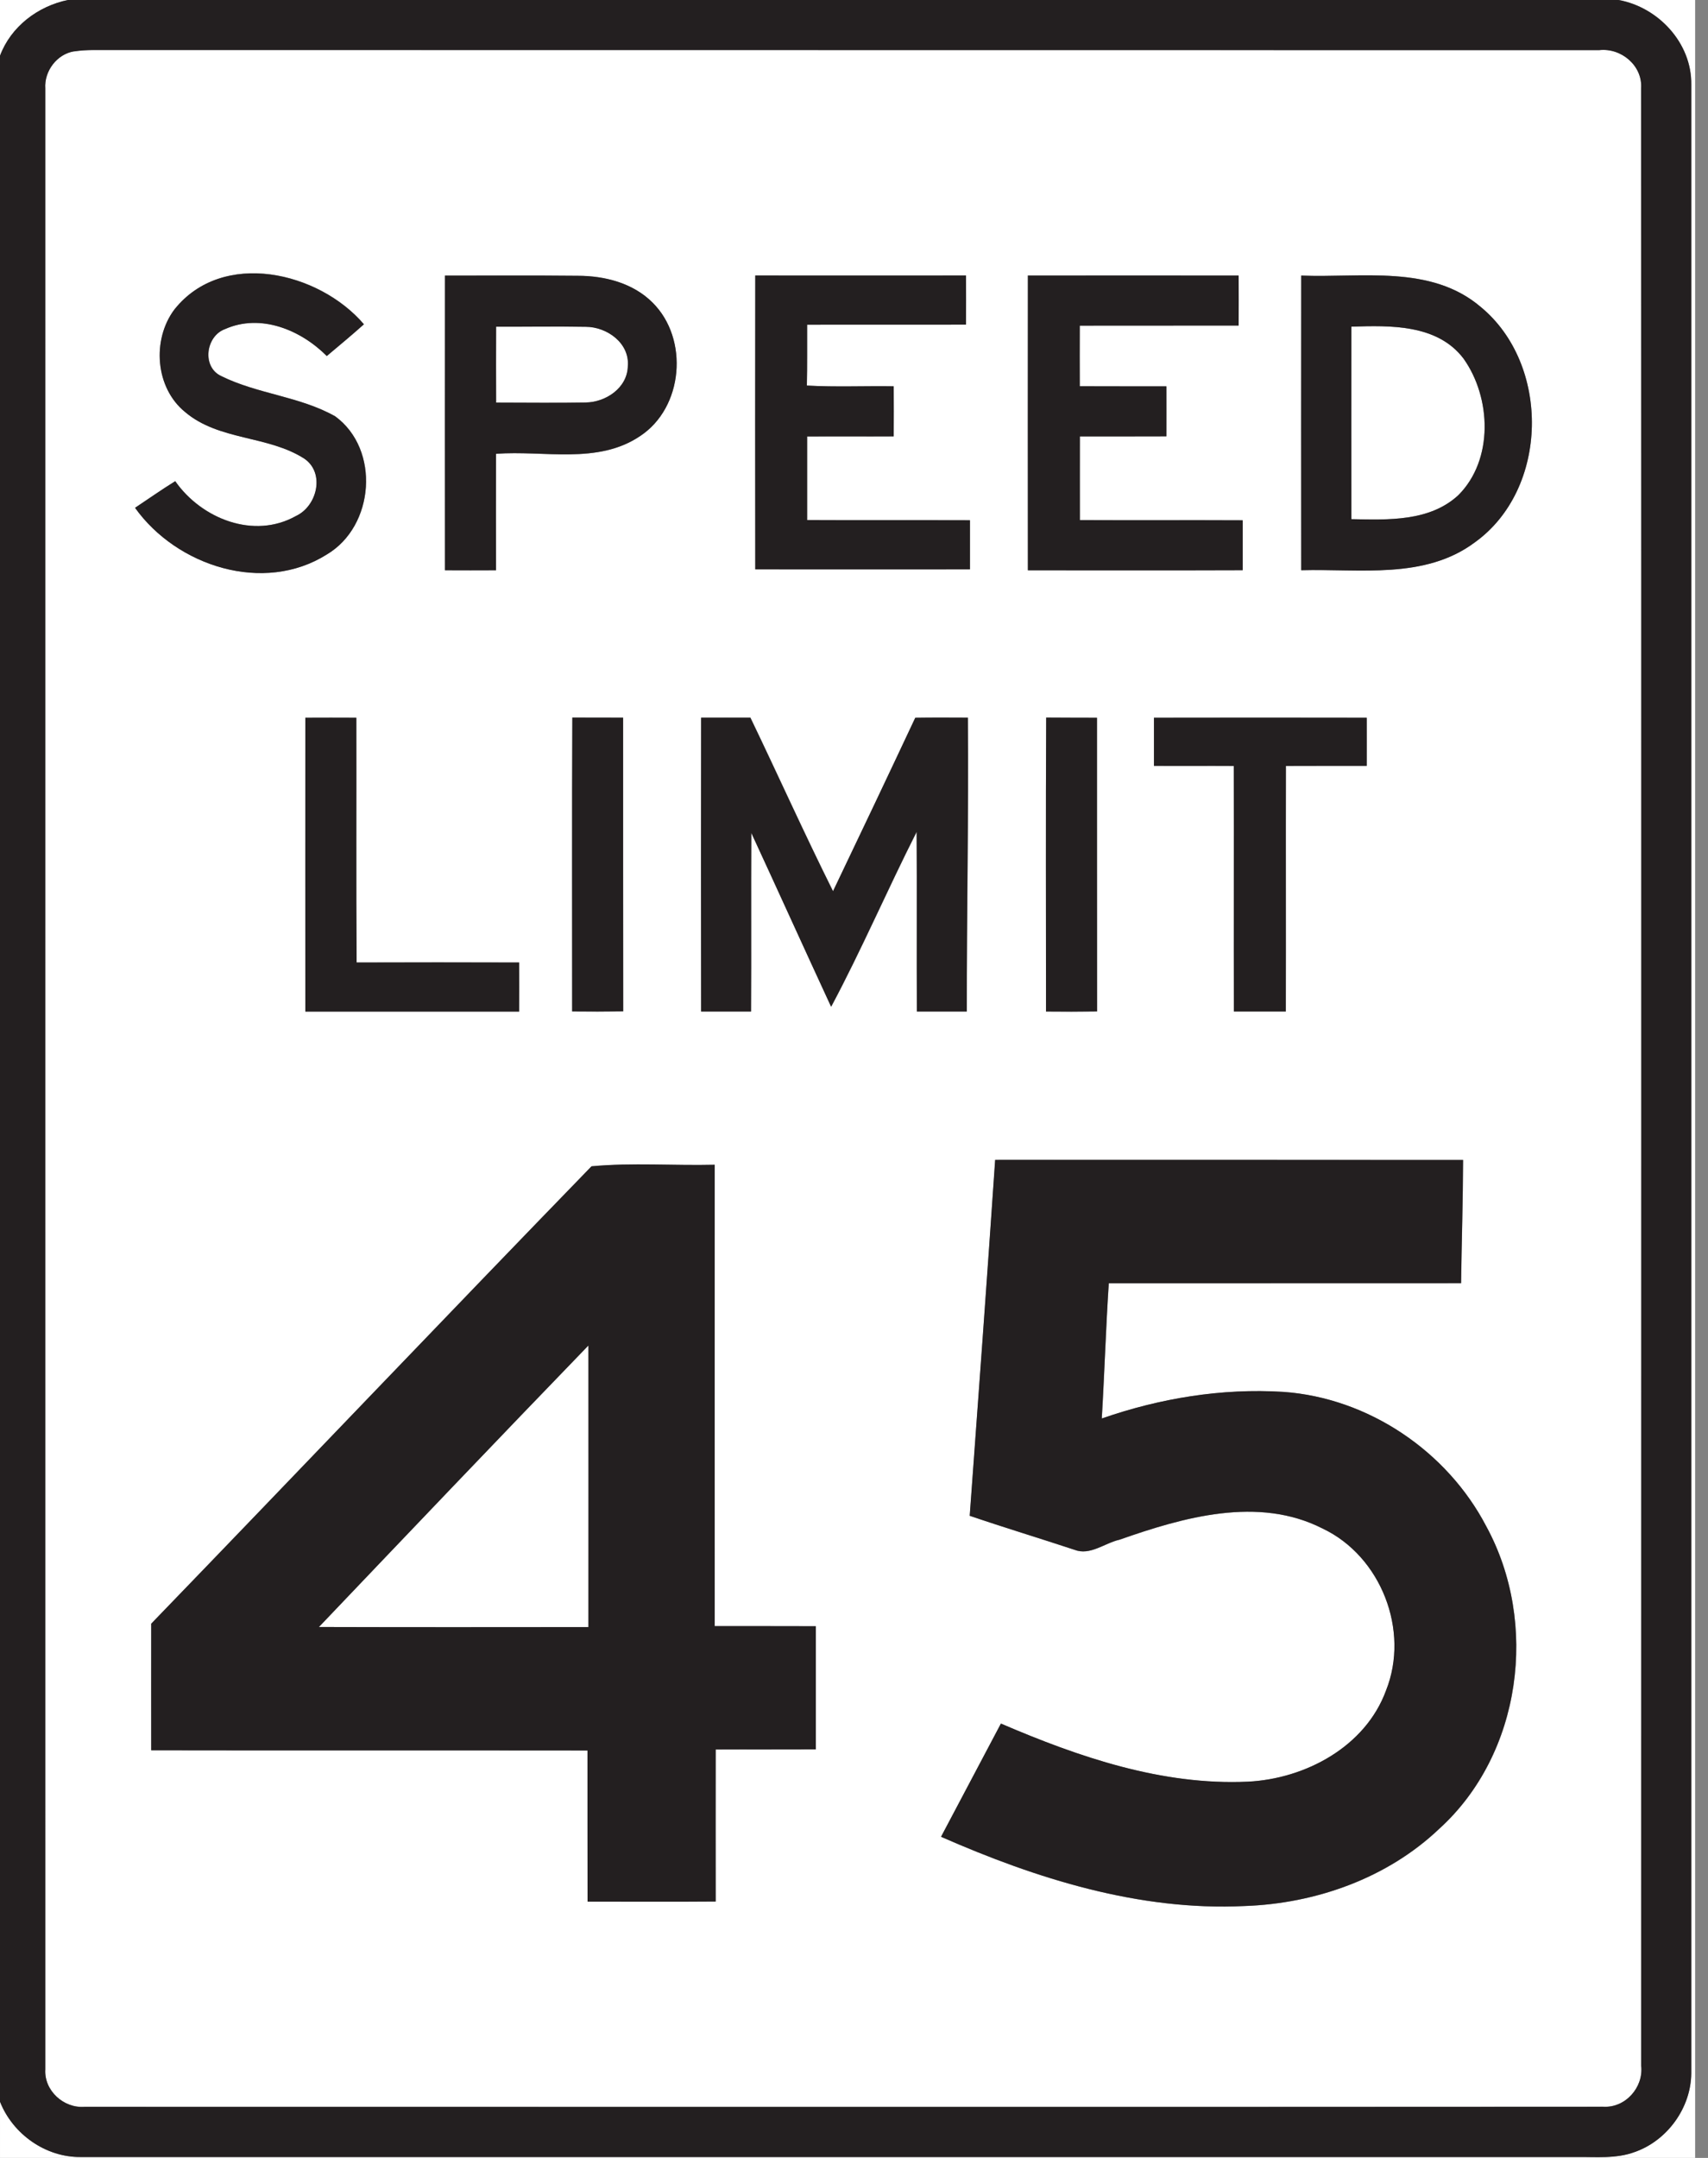 <!-- Generated by IcoMoon.io -->
<svg version="1.1" xmlns="http://www.w3.org/2000/svg" width="19" height="24" viewBox="0 0 19 24">
<rect x="0" y="0" width="19" height="24" fill="#808080" stroke="none"/>
<title>regulatory--maximum-speed-limit-45--g3</title>
<path fill="#fff" d="M0 0h0.755c-0.334 0.069-0.634 0.296-0.755 0.62v-0.62z"></path>
<path fill="#fff" d="M18.004 0h0.853v24h-18.857v-0.626c0.142 0.361 0.509 0.621 0.9 0.615 5.543-0 11.085-0 16.629 0 0.22-0.003 0.45 0.022 0.66-0.057 0.36-0.127 0.621-0.49 0.625-0.872 0.001-7.374 0-14.747 0-22.121 0.006-0.46-0.366-0.86-0.81-0.94z"></path>
<path fill="#fff" d="M0.825 0.571c0.138-0.022 0.279-0.013 0.418-0.015 5.515 0.001 11.031-0.001 16.546 0.001 0.244-0.028 0.483 0.171 0.467 0.424 0.004 7.331 0.001 14.662 0.001 21.993 0.027 0.243-0.177 0.472-0.425 0.456-5.631 0.004-11.262 0.001-16.892 0.001-0.231 0.018-0.451-0.18-0.436-0.417-0.001-7.343 0-14.687-0-22.030-0.014-0.192 0.129-0.383 0.321-0.414M1.941 3.441c-0.252 0.336-0.214 0.871 0.119 1.141 0.377 0.319 0.922 0.258 1.327 0.519 0.231 0.159 0.142 0.526-0.092 0.636-0.469 0.265-1.053 0.032-1.345-0.386-0.152 0.094-0.299 0.197-0.447 0.296 0.464 0.65 1.431 0.963 2.135 0.518 0.529-0.315 0.594-1.167 0.092-1.535-0.394-0.222-0.865-0.248-1.268-0.448-0.219-0.101-0.172-0.446 0.043-0.523 0.396-0.176 0.843 0.011 1.131 0.3 0.138-0.117 0.278-0.232 0.413-0.353-0.501-0.587-1.573-0.836-2.107-0.166M8.401 3.064c-0.002 1.090-0.002 2.179-0 3.269 0.796-0.001 1.592 0 2.388-0 0-0.182 0-0.364 0-0.546-0.604-0.003-1.208 0.001-1.811-0.002 0-0.31 0-0.62 0-0.93 0.321-0.002 0.642 0 0.963-0.001 0.001-0.186 0.001-0.371-0-0.557-0.322-0.005-0.645 0.010-0.966-0.008 0.005-0.225 0.002-0.451 0.003-0.677 0.589-0.002 1.178 0.001 1.767-0.001 0.001-0.182 0.001-0.364 0-0.546-0.782-0-1.563 0-2.345-0M4.95 3.065c-0.001 1.093-0.001 2.185 0 3.278 0.189 0.001 0.378 0.001 0.568-0 0-0.432-0.001-0.863 0-1.295 0.532-0.041 1.129 0.122 1.602-0.197 0.481-0.317 0.546-1.080 0.141-1.483-0.217-0.219-0.534-0.3-0.834-0.3-0.492-0.005-0.984-0.001-1.477-0.002M11.433 3.065c-0.001 1.092-0.001 2.185 0 3.277 0.796 0 1.593 0.002 2.389-0.001-0-0.185-0-0.37 0-0.555-0.604-0.003-1.207 0-1.811-0.002 0-0.31-0-0.621 0-0.931 0.321-0.001 0.642 0.001 0.963-0.001 0.001-0.185 0.001-0.371 0-0.556-0.321-0.001-0.642 0.001-0.964-0.001-0-0.225-0.001-0.449 0-0.674 0.589-0.001 1.178 0 1.767-0.001 0.001-0.186 0.001-0.371 0-0.556-0.782-0.001-1.564-0.001-2.346 0M14.475 3.065c-0.001 1.092-0.001 2.185 0 3.277 0.647-0.019 1.374 0.105 1.93-0.309 0.828-0.592 0.845-1.978 0.067-2.619-0.555-0.474-1.328-0.322-1.997-0.349M3.396 7.983c0 1.089-0.001 2.178 0 3.267 0.792 0 1.585 0 2.378 0 0.001-0.182 0.001-0.364 0-0.546-0.603-0.001-1.205-0.002-1.808 0-0.006-0.907-0.001-1.815-0.003-2.722-0.189-0.001-0.378-0.001-0.568-0M6.366 7.981c-0.005 1.089-0.002 2.179-0.002 3.268 0.189 0.001 0.379 0.002 0.568-0.001-0.002-1.089 0-2.177-0.001-3.266-0.189-0.001-0.377 0-0.566-0.001M7.801 7.982c-0.001 1.089-0.002 2.179 0 3.268 0.185-0 0.37-0 0.555 0 0.004-0.663-0.001-1.325 0.003-1.987 0.298 0.644 0.59 1.29 0.888 1.934 0.34-0.636 0.625-1.301 0.951-1.945 0.006 0.666-0.001 1.332 0.003 1.998 0.185-0 0.37-0 0.555 0-0.002-1.089 0.021-2.178 0.012-3.268-0.195-0.001-0.39-0.002-0.585 0.001-0.303 0.644-0.608 1.287-0.915 1.929-0.318-0.638-0.61-1.288-0.919-1.93-0.182-0.001-0.364-0.001-0.546-0M11.638 7.981c-0.006 1.089-0.002 2.179-0.002 3.269 0.189 0.001 0.379 0.002 0.568-0.001-0.002-1.089 0-2.177-0.001-3.266-0.189-0.001-0.377 0-0.565-0.002M12.836 7.983c-0 0.178-0 0.356 0 0.534 0.296 0.002 0.592-0.001 0.888 0.001 0.002 0.91-0.001 1.821 0.001 2.731 0.192 0 0.385 0 0.578 0 0.002-0.91-0.001-1.821 0.001-2.731 0.3-0.002 0.599 0 0.899-0.001 0.001-0.179 0.001-0.357 0-0.535-0.789-0-1.579-0.001-2.368 0M11.071 12.9c-0.090 1.32-0.186 2.64-0.283 3.959 0.387 0.131 0.777 0.249 1.165 0.378 0.174 0.068 0.336-0.075 0.501-0.112 0.712-0.25 1.544-0.489 2.26-0.124 0.649 0.308 0.971 1.134 0.705 1.801-0.229 0.625-0.897 0.982-1.536 1.014-0.956 0.044-1.881-0.273-2.748-0.646-0.222 0.42-0.444 0.839-0.666 1.259 1.061 0.466 2.204 0.827 3.377 0.77 0.789-0.027 1.587-0.309 2.165-0.859 0.917-0.831 1.109-2.29 0.523-3.364-0.436-0.837-1.313-1.428-2.257-1.495-0.684-0.043-1.374 0.071-2.020 0.296 0.030-0.501 0.045-1.003 0.078-1.504 1.306-0.001 2.613 0 3.919-0.001 0.006-0.457 0.021-0.914 0.022-1.37-1.734-0.002-3.469-0-5.204-0.001M6.582 12.971c-1.64 1.689-3.264 3.395-4.899 5.088-0.001 0.469-0 0.939-0 1.408 1.618 0.003 3.236-0 4.853 0.002 0.001 0.56-0.001 1.121 0.001 1.681 0.475 0 0.95 0.003 1.425-0.001-0.001-0.564-0.001-1.127-0-1.691 0.372-0.002 0.743 0.001 1.114-0.001-0-0.456-0-0.913 0-1.37-0.375-0.002-0.75 0-1.125-0.001-0.001-1.71 0-3.42-0-5.131-0.455 0.011-0.919-0.025-1.368 0.017z"></path>
<path fill="#fff" d="M5.519 3.633c0.332 0.001 0.665-0.004 0.997 0.001 0.235-0 0.489 0.181 0.468 0.436-0.004 0.243-0.244 0.403-0.47 0.406-0.331 0.006-0.663 0.001-0.995 0.001-0.001-0.282-0.001-0.563 0-0.845z"></path>
<path fill="#fff" d="M15.033 3.633c0.433-0.014 0.958-0.028 1.248 0.356 0.309 0.435 0.335 1.125-0.058 1.518-0.32 0.296-0.784 0.275-1.19 0.267-0.001-0.714-0.001-1.428 0-2.141z"></path>
<path fill="#fff" d="M3.547 18.095c0.997-1.046 1.994-2.092 2.998-3.131 0.001 1.044 0.001 2.088 0 3.132-0.999 0.001-1.999 0.002-2.999-0.001z"></path>
<path fill="#231f20" d="M0.755 0h17.249c0.444 0.080 0.816 0.48 0.81 0.94-0 7.374 0 14.747-0 22.121-0.004 0.381-0.265 0.744-0.625 0.872-0.211 0.080-0.44 0.054-0.66 0.057-5.543-0-11.086-0-16.629 0-0.391 0.006-0.758-0.254-0.9-0.615v-22.755c0.121-0.324 0.421-0.551 0.755-0.62M0.825 0.571c-0.192 0.030-0.335 0.221-0.321 0.414 0 7.344-0 14.687 0 22.030-0.015 0.236 0.204 0.435 0.436 0.417 5.631 0 11.262 0.003 16.892-0.001 0.247 0.016 0.452-0.213 0.425-0.456-0-7.331 0.003-14.662-0.001-21.993 0.017-0.252-0.222-0.452-0.467-0.424-5.515-0.002-11.031 0-16.546-0.001-0.139 0.001-0.28-0.007-0.418 0.015z"></path>
<path fill="#231f20" d="M1.941 3.441c0.534-0.67 1.605-0.421 2.107 0.166-0.135 0.121-0.274 0.236-0.413 0.353-0.288-0.29-0.735-0.476-1.131-0.3-0.216 0.077-0.262 0.422-0.043 0.523 0.403 0.2 0.874 0.225 1.268 0.448 0.502 0.368 0.437 1.22-0.092 1.535-0.704 0.445-1.671 0.132-2.135-0.518 0.149-0.099 0.295-0.202 0.447-0.296 0.292 0.418 0.876 0.651 1.345 0.386 0.234-0.11 0.323-0.477 0.092-0.636-0.405-0.261-0.95-0.199-1.327-0.519-0.333-0.27-0.371-0.805-0.119-1.141z"></path>
<path fill="#231f20" d="M8.401 3.064c0.781 0.001 1.563 0 2.345 0 0.001 0.182 0.001 0.364 0 0.546-0.589 0.002-1.178-0.001-1.767 0.001-0.001 0.225 0.002 0.451-0.003 0.677 0.321 0.018 0.644 0.003 0.966 0.008 0.001 0.186 0.001 0.371 0 0.557-0.321 0.002-0.642-0.001-0.963 0.001-0 0.31 0 0.62-0 0.93 0.603 0.003 1.207-0 1.811 0.002 0 0.182 0 0.363-0 0.546-0.796 0.001-1.593-0-2.388 0-0.001-1.089-0.002-2.179 0-3.269z"></path>
<path fill="#231f20" d="M4.95 3.065c0.492 0 0.984-0.003 1.477 0.002 0.301 0 0.617 0.081 0.834 0.3 0.405 0.404 0.341 1.167-0.141 1.483-0.473 0.319-1.070 0.156-1.602 0.197-0.002 0.432-0 0.863-0 1.295-0.189 0.001-0.379 0.001-0.568 0-0.001-1.092-0.001-2.185 0-3.278M5.519 3.633c-0.001 0.282-0.001 0.563 0 0.845 0.332-0 0.663 0.005 0.995-0.001 0.226-0.003 0.466-0.163 0.47-0.406 0.021-0.255-0.233-0.436-0.468-0.436-0.332-0.006-0.665-0-0.997-0.001z"></path>
<path fill="#231f20" d="M11.433 3.065c0.782-0.001 1.564-0.001 2.346-0 0.001 0.186 0.001 0.371 0 0.556-0.589 0.001-1.178 0-1.767 0.001-0.001 0.225-0.001 0.449-0 0.674 0.321 0.002 0.642 0 0.964 0.001 0 0.185 0 0.371-0 0.556-0.321 0.002-0.642 0-0.963 0.001-0.001 0.31 0 0.621-0 0.931 0.604 0.003 1.207-0.001 1.811 0.002-0 0.185-0 0.37 0 0.555-0.797 0.003-1.593 0.001-2.389 0.001-0.001-1.092-0.001-2.185 0-3.277z"></path>
<path fill="#231f20" d="M14.475 3.065c0.669 0.027 1.442-0.125 1.997 0.349 0.778 0.641 0.76 2.026-0.067 2.619-0.556 0.415-1.283 0.291-1.93 0.309-0.001-1.092-0.001-2.185 0-3.277M15.033 3.633c-0.001 0.714-0.001 1.427 0 2.141 0.406 0.008 0.87 0.029 1.19-0.267 0.393-0.393 0.367-1.083 0.058-1.518-0.291-0.384-0.816-0.37-1.248-0.356z"></path>
<path fill="#231f20" d="M3.396 7.983c0.189-0.001 0.378-0.001 0.568 0 0.002 0.907-0.003 1.815 0.003 2.722 0.603-0.002 1.205-0.002 1.808-0 0.001 0.182 0.001 0.363 0 0.546-0.793 0-1.585 0-2.378 0-0.001-1.089-0-2.178-0-3.267z"></path>
<path fill="#231f20" d="M6.366 7.981c0.189 0.001 0.377 0 0.566 0.001 0.001 1.089-0.001 2.177 0.001 3.266-0.189 0.003-0.379 0.003-0.568 0.001 0-1.089-0.003-2.179 0.002-3.268z"></path>
<path fill="#231f20" d="M7.801 7.982c0.182-0 0.364-0 0.546 0 0.309 0.642 0.601 1.293 0.919 1.93 0.307-0.642 0.613-1.285 0.915-1.929 0.195-0.003 0.39-0.002 0.585-0.001 0.009 1.089-0.013 2.178-0.012 3.268-0.185-0-0.37-0-0.555 0-0.004-0.666 0.002-1.332-0.003-1.998-0.326 0.644-0.612 1.309-0.951 1.945-0.298-0.644-0.59-1.29-0.888-1.934-0.004 0.663 0.001 1.325-0.003 1.987-0.185-0-0.37-0-0.555 0-0.002-1.089-0.002-2.179-0-3.268z"></path>
<path fill="#231f20" d="M11.638 7.981c0.189 0.002 0.377 0.001 0.565 0.002 0.001 1.089-0.001 2.177 0.001 3.266-0.189 0.003-0.379 0.003-0.568 0.001 0-1.090-0.004-2.179 0.002-3.269z"></path>
<path fill="#231f20" d="M12.836 7.983c0.789-0.002 1.578-0.001 2.368-0 0 0.178 0 0.357-0 0.535-0.3 0.001-0.599-0.001-0.899 0.001-0.002 0.91 0.001 1.821-0.001 2.731-0.193 0-0.385 0-0.578 0-0.002-0.91 0.001-1.821-0.001-2.731-0.296-0.002-0.592 0.001-0.888-0.001-0-0.178-0-0.357 0-0.534z"></path>
<path fill="#231f20" d="M11.071 12.9c1.735 0 3.47-0.001 5.204 0.001-0.001 0.456-0.016 0.913-0.022 1.37-1.306 0.001-2.613-0-3.919 0.001-0.033 0.501-0.048 1.003-0.078 1.504 0.646-0.225 1.336-0.339 2.020-0.296 0.945 0.067 1.821 0.659 2.257 1.495 0.586 1.074 0.394 2.532-0.523 3.364-0.578 0.55-1.375 0.832-2.165 0.859-1.173 0.057-2.316-0.304-3.377-0.77 0.222-0.42 0.444-0.839 0.666-1.259 0.867 0.372 1.792 0.69 2.748 0.646 0.64-0.032 1.307-0.389 1.536-1.014 0.266-0.667-0.056-1.493-0.705-1.801-0.716-0.365-1.548-0.126-2.26 0.124-0.166 0.037-0.327 0.18-0.501 0.112-0.388-0.128-0.779-0.246-1.165-0.378 0.097-1.319 0.193-2.639 0.283-3.959z"></path>
<path fill="#231f20" d="M6.582 12.971c0.449-0.042 0.913-0.006 1.368-0.017 0 1.71-0 3.42 0 5.131 0.375 0.001 0.75-0.001 1.125 0.001-0 0.456-0 0.913 0 1.37-0.372 0.002-0.743-0-1.114 0.001-0 0.564-0.001 1.127 0 1.691-0.475 0.004-0.95 0.001-1.425 0.001-0.002-0.56 0-1.121-0.001-1.681-1.617-0.002-3.235 0.001-4.853-0.002 0-0.469-0.001-0.939 0-1.408 1.636-1.693 3.26-3.399 4.899-5.088M3.547 18.095c0.999 0.003 1.999 0.002 2.999 0.001 0-1.044 0.001-2.088-0-3.132-1.004 1.038-2.001 2.085-2.998 3.131z"></path>
</svg>
